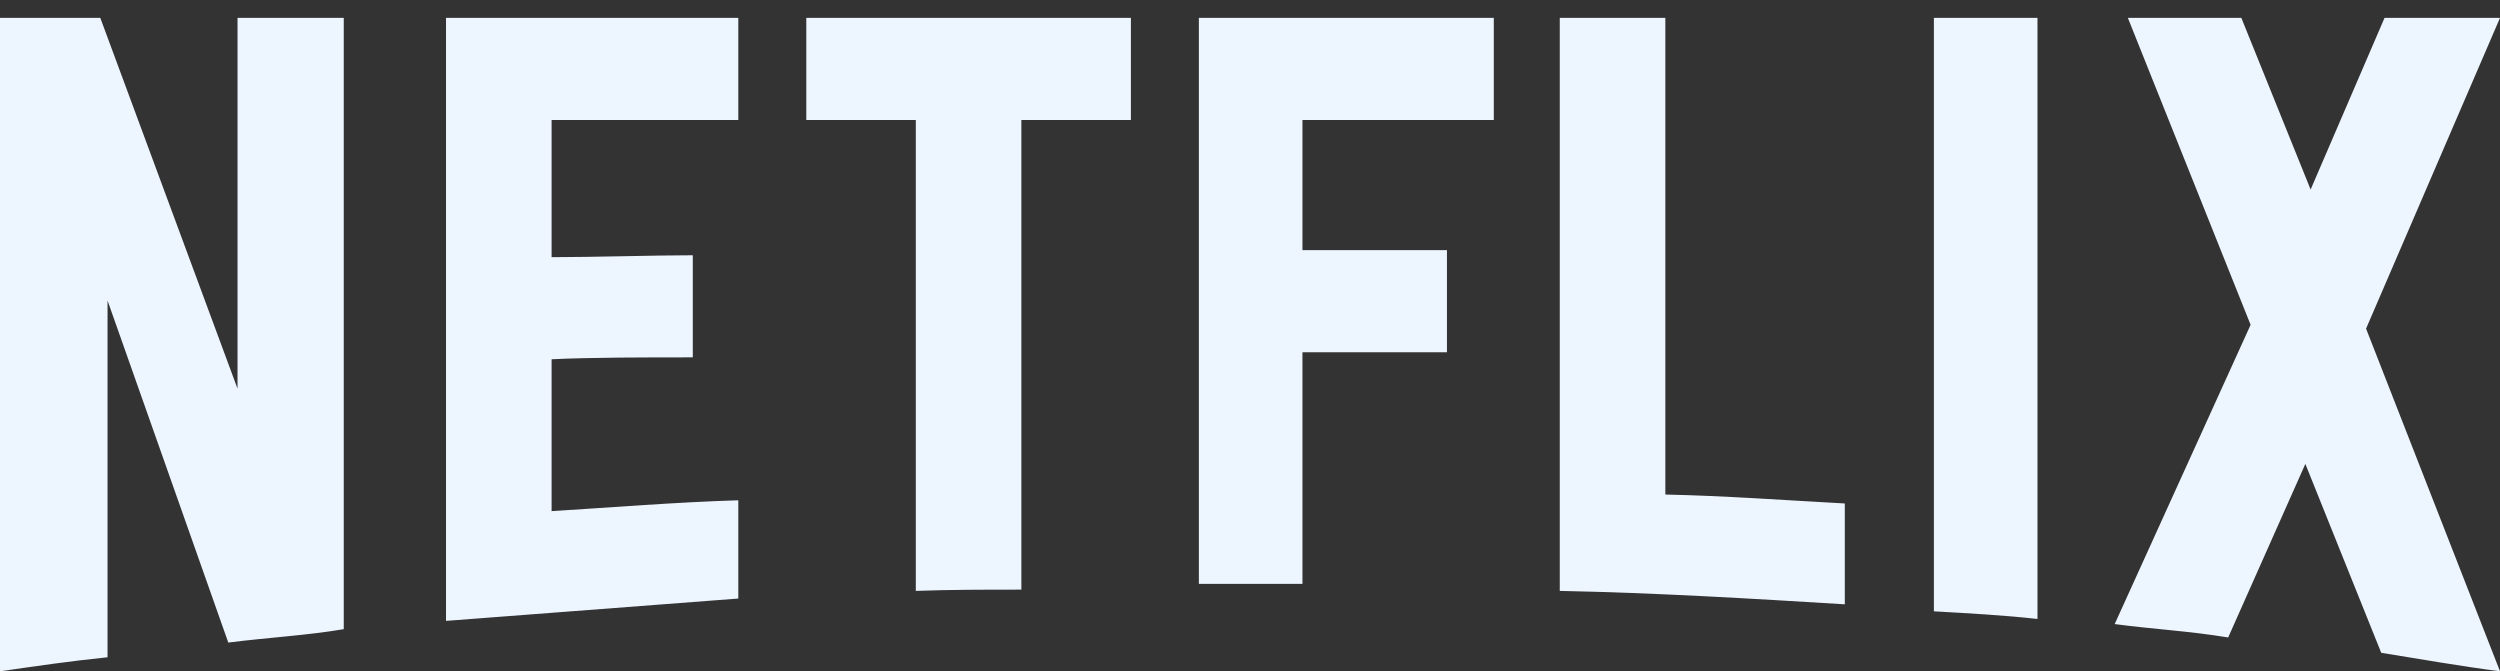 <svg width="108" height="29" viewBox="0 0 108 29" fill="none" xmlns="http://www.w3.org/2000/svg">
<rect x="0" y="0" width="108" height="29" fill="#333333" stroke="none"/>
<path d="M14.85 27.18C13.226 27.456 11.572 27.539 9.862 27.759L4.646 12.984V28.394C3.021 28.559 1.539 28.779 0 29V0.773H4.333L10.261 16.789V0.773H14.85V27.18ZM23.829 11.11C25.596 11.11 28.304 11.027 29.929 11.027V15.438C27.905 15.438 25.539 15.438 23.829 15.52V22.081C26.508 21.916 29.188 21.695 31.895 21.612V25.857L19.268 26.822V0.773H31.895V5.183H23.829V11.11ZM48.855 5.183H44.123V25.472C42.584 25.472 41.045 25.472 39.563 25.527V5.183H34.832V0.773H48.855L48.855 5.183ZM56.266 10.807H62.508V15.217H56.266V25.224H51.791V0.773H64.532V5.183H56.266V10.807ZM71.943 21.364C74.537 21.419 77.159 21.613 79.696 21.75V26.106C75.62 25.857 71.544 25.61 67.382 25.527V0.773H71.943V21.364ZM83.544 26.409C84.998 26.492 86.537 26.574 88.019 26.739V0.773H83.544V26.409ZM108 0.773L102.214 14.197L108 29C106.29 28.779 104.579 28.476 102.869 28.201L99.591 20.041L96.257 27.539C94.603 27.263 93.007 27.18 91.354 26.96L97.226 14.032L91.924 0.773H96.826L99.819 8.188L103.012 0.773H108Z" fill="#EDF5FF"/>
</svg>

